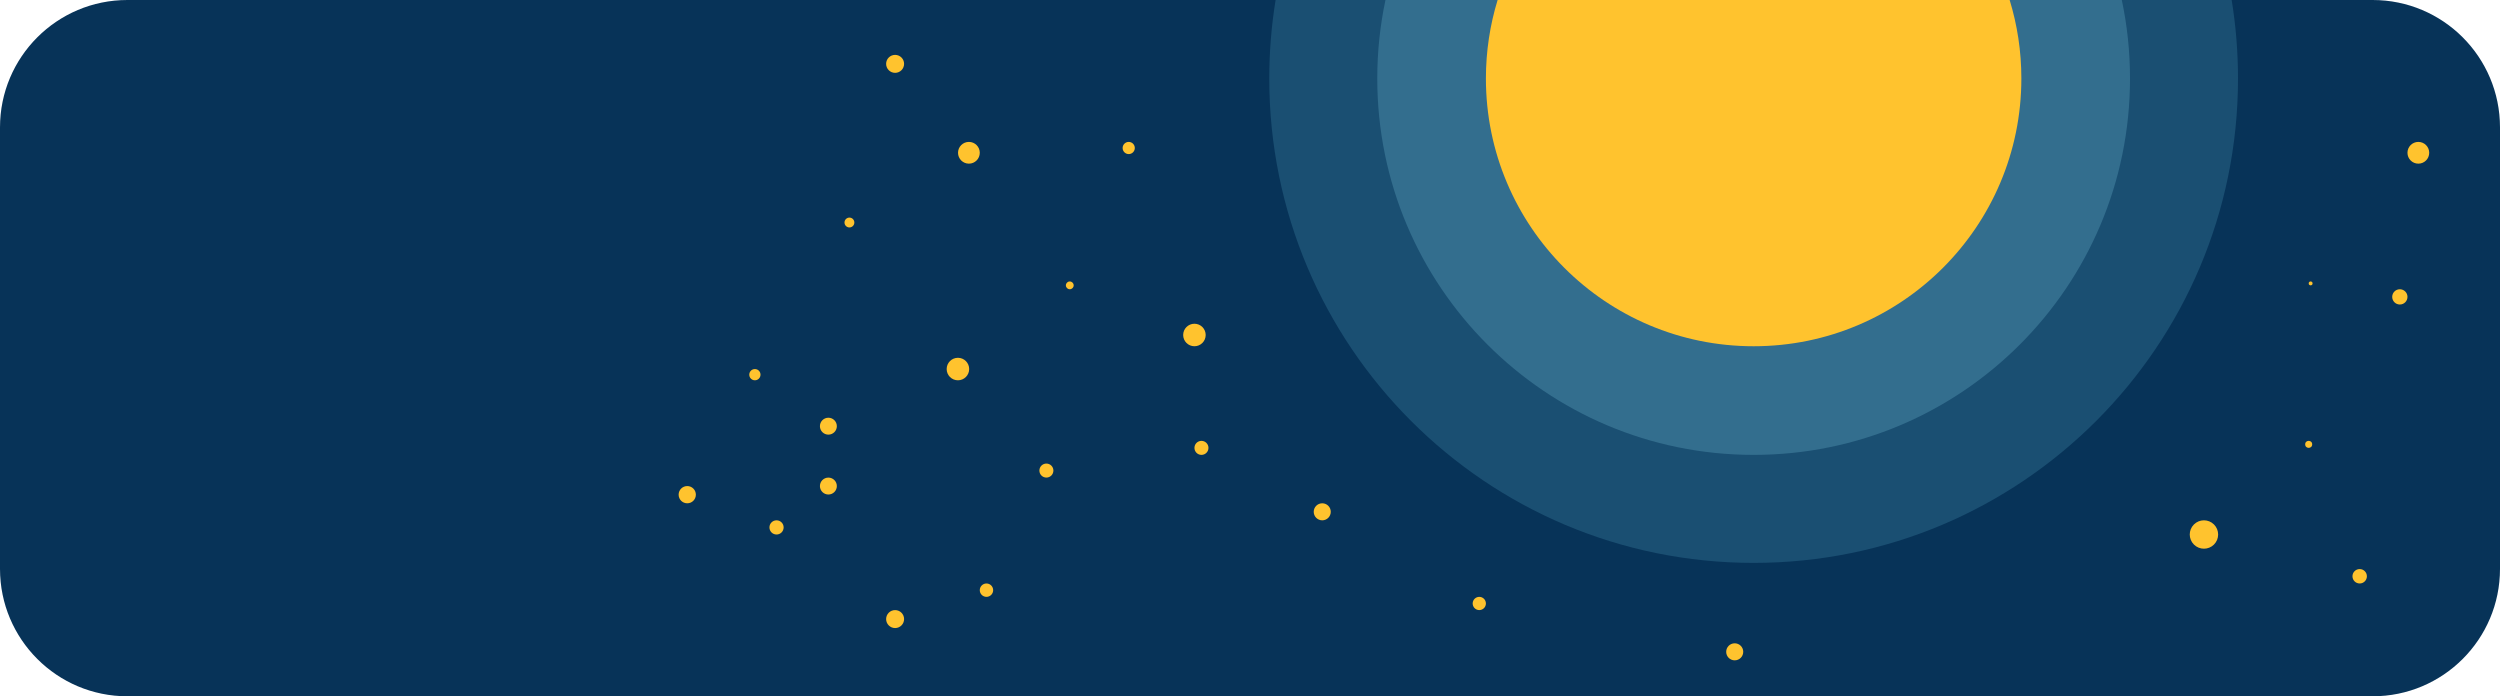 <?xml version="1.0" encoding="UTF-8"?>
<svg id="Layer_2" data-name="Layer 2" xmlns="http://www.w3.org/2000/svg" viewBox="0 0 1719.29 478.85">
  <defs>
    <style>
      .cls-1 {
        fill: #336e8e;
      }

      .cls-2 {
        fill: #1a4f72;
      }

      .cls-3 {
        fill: #ffc32e;
      }

      .cls-4 {
        fill: #073358;
      }
    </style>
  </defs>
  <g id="Layer_4" data-name="Layer 4">
    <g>
      <path class="cls-4" d="m1719.29,87.62v303.61c0,48.39-39.22,87.62-87.61,87.62H87.62c-48.39,0-87.62-39.23-87.62-87.62V87.62C0,39.23,39.23,0,87.62,0h1544.06c48.39,0,87.61,39.23,87.61,87.62Z"/>
      <path class="cls-2" d="m1539.11,54c0,183.97-149.14,333.11-333.11,333.11S872.9,237.97,872.9,54c0-18.39,1.49-36.43,4.36-54h657.49c2.87,17.57,4.36,35.61,4.36,54Z"/>
      <path class="cls-1" d="m1464.84,54c0,142.95-115.89,258.83-258.84,258.83s-258.83-115.88-258.83-258.83c0-18.52,1.94-36.58,5.64-54h506.39c3.7,17.42,5.64,35.48,5.64,54Z"/>
      <path class="cls-3" d="m1390.12,54c0,101.69-82.43,184.12-184.12,184.12s-184.12-82.43-184.12-184.12c0-18.79,2.82-36.93,8.05-54h352.14c5.23,17.07,8.05,35.21,8.05,54Z"/>
      <circle class="cls-3" cx="615.58" cy="43.92" r="6.18"/>
      <circle class="cls-3" cx="666.33" cy="105.07" r="7.48"/>
      <path class="cls-3" d="m738.38,196.24c0,1.48-1.2,2.68-2.68,2.68s-2.68-1.2-2.68-2.68,1.2-2.68,2.68-2.68,2.68,1.2,2.68,2.68Z"/>
      <path class="cls-3" d="m780.43,101.78c0,2.31-1.88,4.19-4.19,4.19s-4.19-1.88-4.19-4.19,1.88-4.19,4.19-4.19,4.19,1.88,4.19,4.19Z"/>
      <circle class="cls-3" cx="821.43" cy="230.38" r="7.74"/>
      <circle class="cls-3" cx="658.78" cy="253.8" r="7.74"/>
      <path class="cls-3" d="m587.55,153.03c0,1.87-1.52,3.39-3.39,3.39s-3.39-1.52-3.39-3.39,1.52-3.39,3.39-3.39,3.39,1.52,3.39,3.39Z"/>
      <circle class="cls-3" cx="826.26" cy="308.01" r="4.82"/>
      <circle class="cls-3" cx="719.62" cy="323.62" r="4.82"/>
      <path class="cls-3" d="m1021.88,415.02c0,2.51-2.04,4.55-4.55,4.55s-4.55-2.04-4.55-4.55,2.04-4.55,4.55-4.55,4.55,2.04,4.55,4.55Z"/>
      <path class="cls-3" d="m1198.85,448.27c0,3.23-2.62,5.86-5.86,5.86s-5.86-2.62-5.86-5.86,2.62-5.86,5.86-5.86,5.86,2.62,5.86,5.86Z"/>
      <circle class="cls-3" cx="909.33" cy="351.98" r="5.86"/>
      <circle class="cls-3" cx="1515.69" cy="367.59" r="9.76" transform="translate(184.01 1179.42) rotate(-45)"/>
      <circle class="cls-3" cx="1587.72" cy="305.59" r="2.41"/>
      <path class="cls-3" d="m1627.75,396.31c0,2.74-2.22,4.96-4.96,4.96s-4.96-2.22-4.96-4.96,2.22-4.96,4.96-4.96,4.96,2.22,4.96,4.96Z"/>
      <circle class="cls-3" cx="1650.41" cy="204.17" r="5.25"/>
      <circle class="cls-3" cx="1663.13" cy="105.07" r="7.48"/>
      <circle class="cls-3" cx="1589.06" cy="194.9" r="1.34"/>
      <path class="cls-3" d="m575.51,293.09c0,3.22-2.61,5.82-5.82,5.82s-5.82-2.61-5.82-5.82,2.61-5.82,5.82-5.82,5.82,2.61,5.82,5.82Z"/>
      <path class="cls-3" d="m575.51,334.27c0,3.22-2.61,5.82-5.82,5.82s-5.82-2.61-5.82-5.82,2.61-5.82,5.82-5.82,5.82,2.61,5.82,5.82Z"/>
      <path class="cls-3" d="m538.92,362.71c0,2.69-2.18,4.88-4.88,4.88s-4.88-2.18-4.88-4.88,2.18-4.88,4.88-4.88,4.88,2.18,4.88,4.88Z"/>
      <circle class="cls-3" cx="519.15" cy="257.67" r="3.87"/>
      <path class="cls-3" d="m478.56,340.2c0,3.27-2.65,5.93-5.93,5.93s-5.93-2.65-5.93-5.93,2.65-5.93,5.93-5.93,5.93,2.65,5.93,5.93Z"/>
      <circle class="cls-3" cx="678.41" cy="405.87" r="4.6"/>
      <path class="cls-3" d="m621.76,425.75c0,3.41-2.77,6.18-6.18,6.18s-6.18-2.77-6.18-6.18,2.77-6.18,6.18-6.18,6.18,2.77,6.18,6.18Z"/>
    </g>
  </g>
</svg>